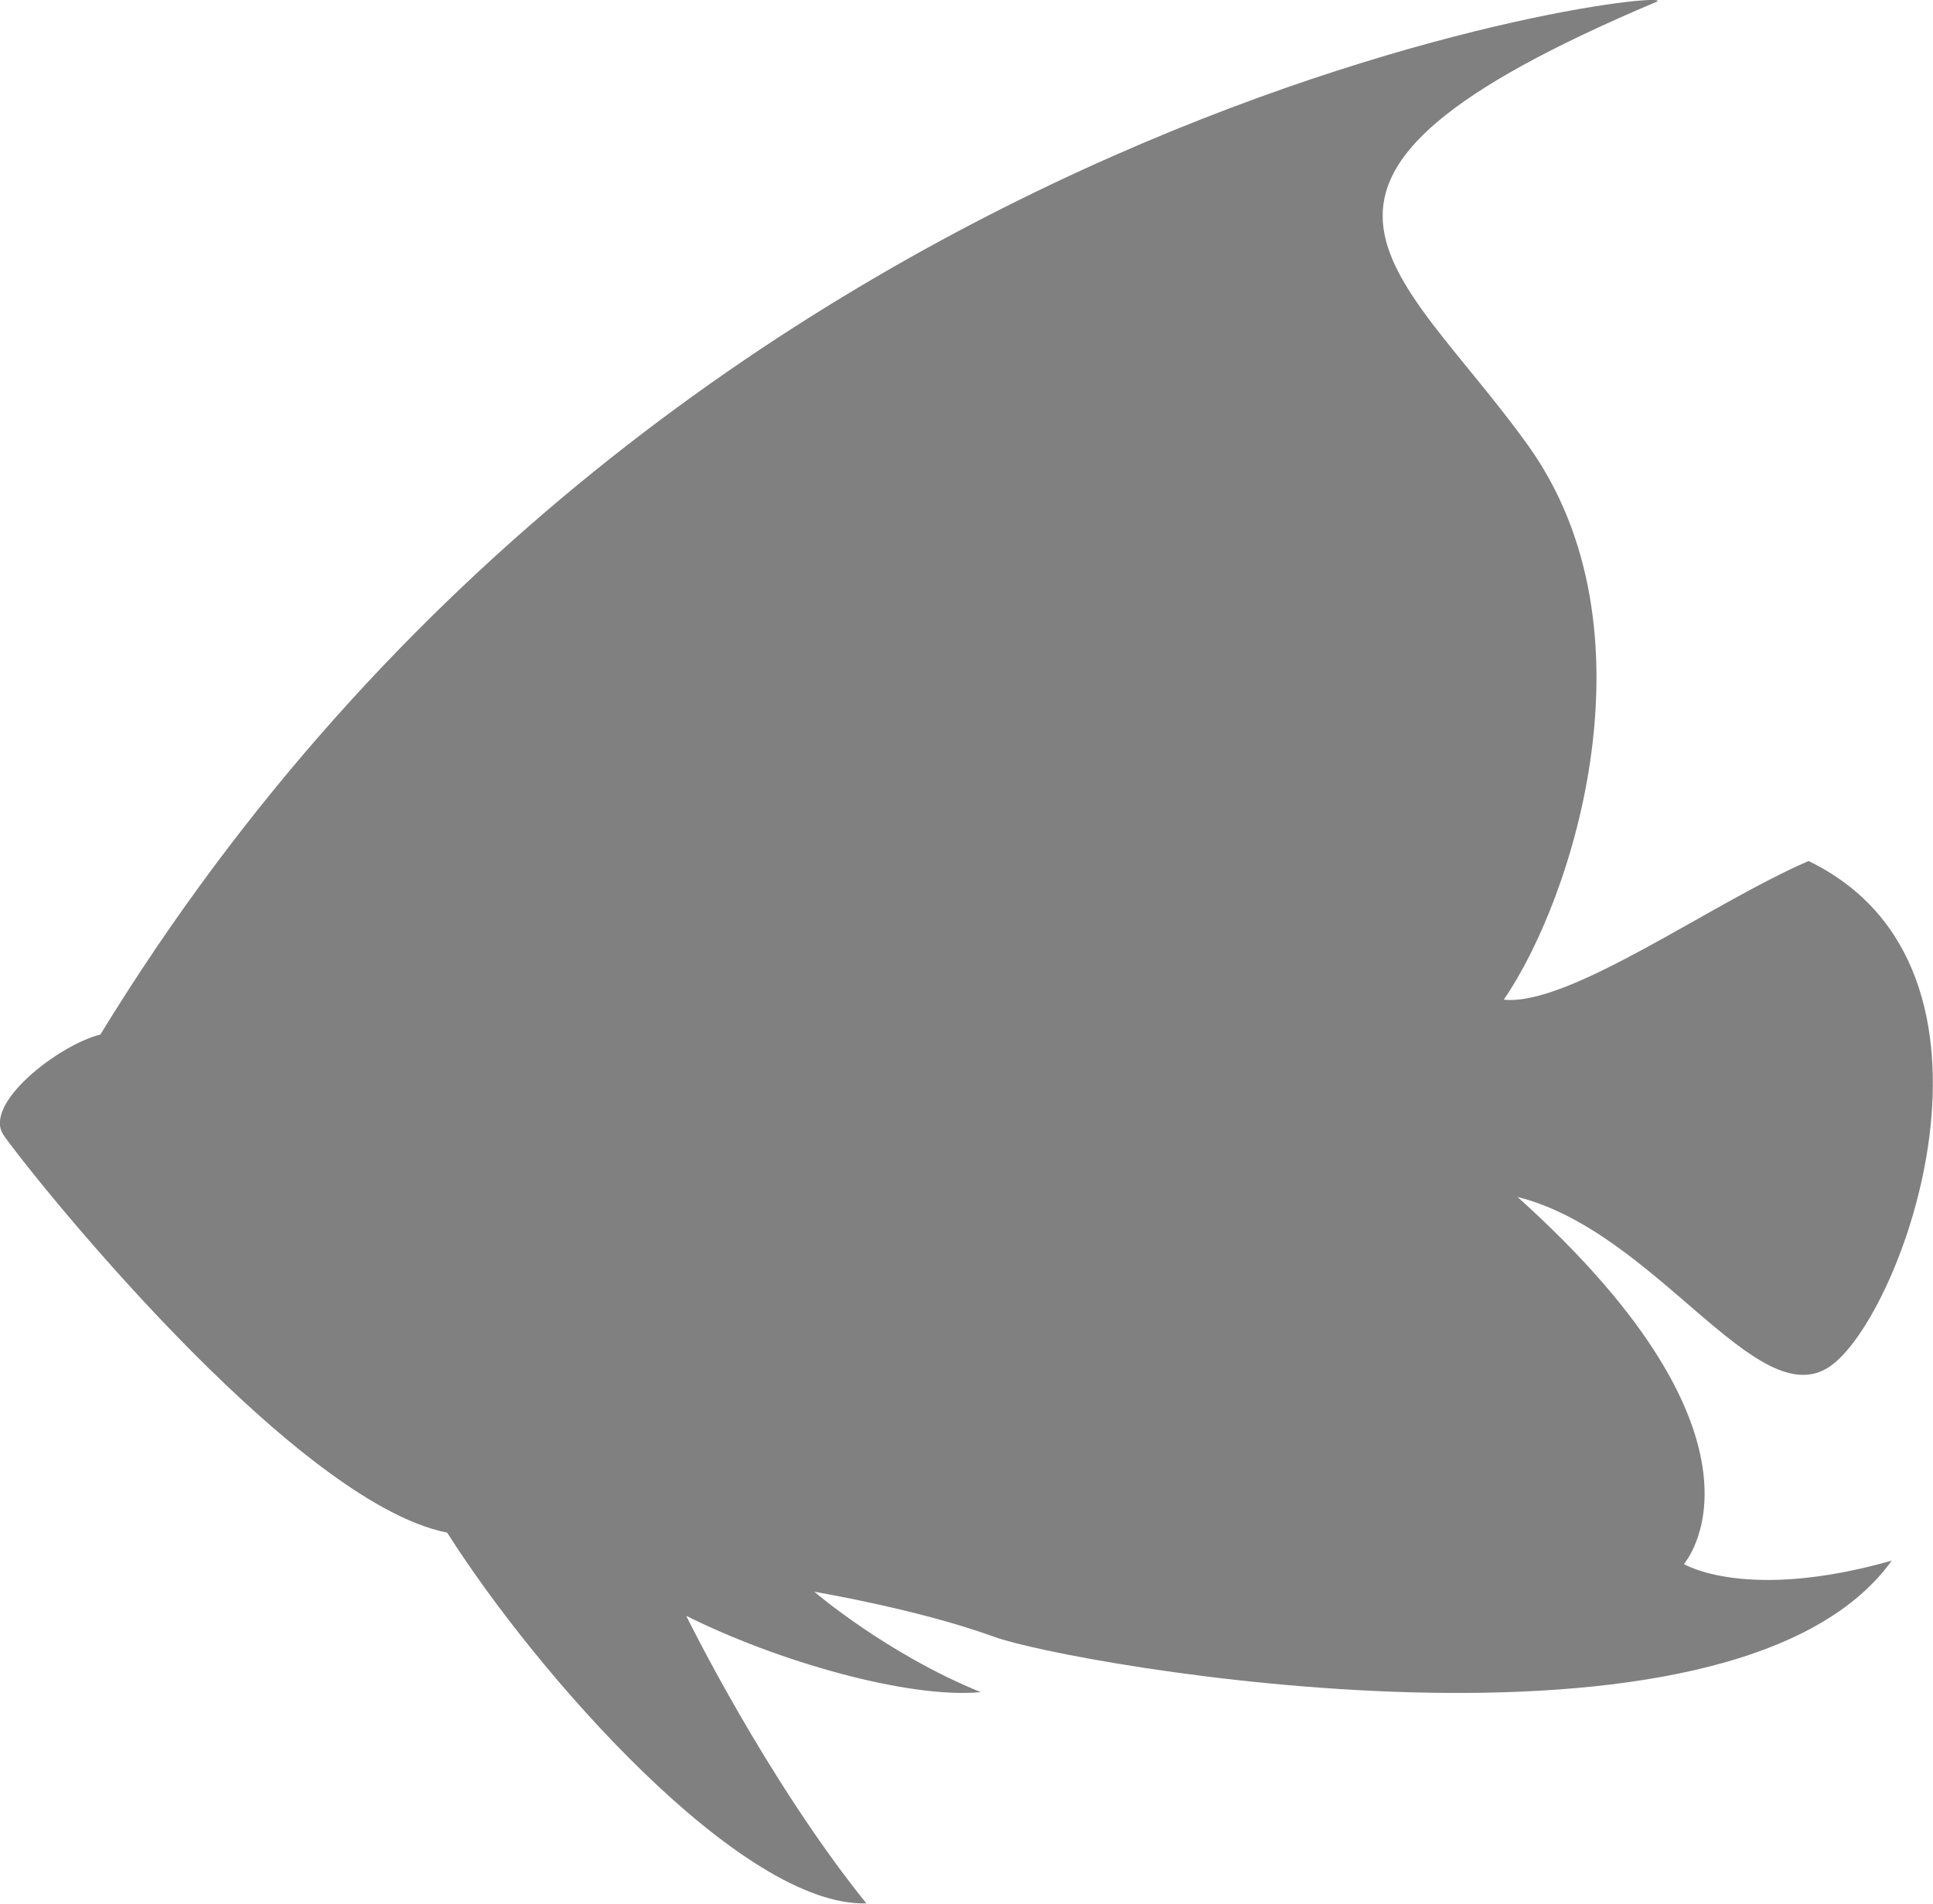 <?xml version="1.0" encoding="UTF-8"?>
<svg id="Layer_2" data-name="Layer 2" xmlns="http://www.w3.org/2000/svg" viewBox="0 0 78.76 77.59">
  <defs>
    <style>
      .cls-1 {
        fill: #808080;
      }
    </style>
  </defs>
  <g id="Layer_1-2" data-name="Layer 1">
    <path class="cls-1" d="M62.26,18.15c5.36,7.48,1.84,18.49-.99,22.59,2.68,.28,8.47-3.95,12.42-5.65,9.04,4.38,3.81,18.63,.85,20.61-2.96,1.98-7.06-5.51-12.71-6.92,11.15,10.02,6.78,14.96,6.78,14.96,0,0,2.54,1.55,8.47-.14-6.49,9.04-33.46,4.24-36.56,3.11s-7.34-1.84-7.34-1.84c0,0,2.96,2.54,6.78,4.09-2.96,.28-8.33-1.27-12-3.11,0,0,3.25,6.64,7.34,11.72-5.08,.14-13.41-9.32-17.08-15.11C11.86,61.21,.99,47.52,.14,46.25c-.85-1.27,2.26-3.67,3.95-4.09C27.67,3.61,69.36-.71,67.48,.08c-17.36,7.34-10.59,10.59-5.22,18.07Z"/>
  </g>
</svg>
